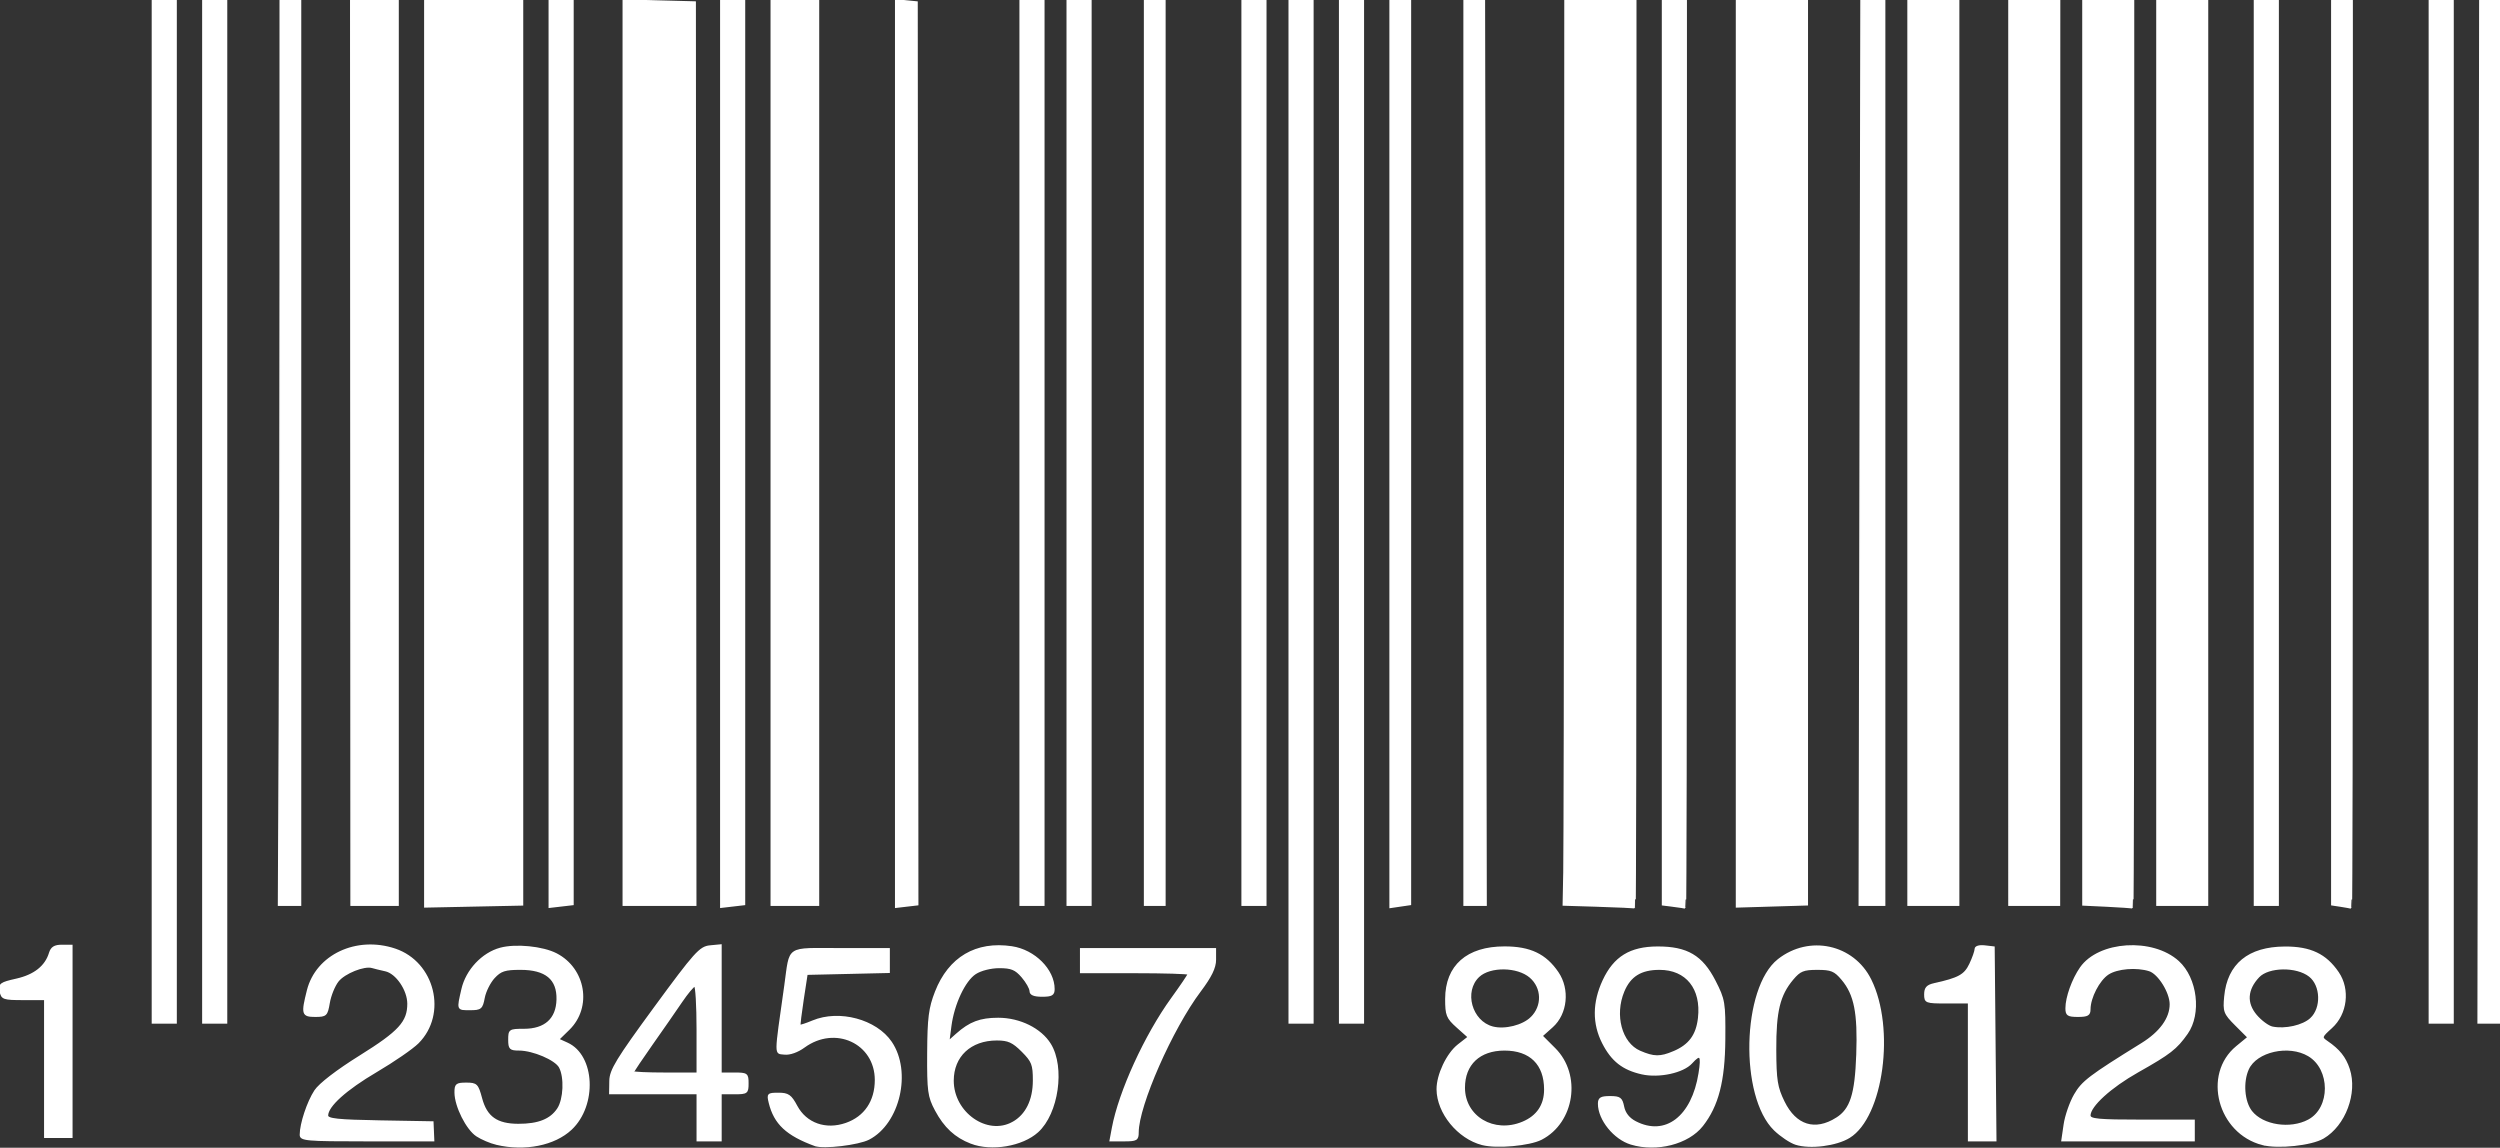 <svg xmlns:dc="http://purl.org/dc/elements/1.1/" xmlns:cc="http://creativecommons.org/ns#" xmlns:rdf="http://www.w3.org/1999/02/22-rdf-syntax-ns#" xmlns:svg="http://www.w3.org/2000/svg" xmlns="http://www.w3.org/2000/svg" xmlns:sodipodi="http://sodipodi.sourceforge.net/DTD/sodipodi-0.dtd" xmlns:inkscape="http://www.inkscape.org/namespaces/inkscape" sodipodi:docname="Asignar Ean14_2_A_B.svg" inkscape:version="1.0 (4035a4fb49, 2020-05-01)" version="1.1" height="230" width="501"><rect width="100%" height="100%" fill="#333333" stroke="none"/><rect id="backgroundrect" width="100%" height="100%" x="0" y="0" fill="none" stroke="none" class="" style=""/>
  <defs id="defs880"/>
  <sodipodi:namedview inkscape:window-maximized="1" inkscape:window-y="-11" inkscape:window-x="-11" inkscape:window-height="986" inkscape:window-width="1920" showgrid="false" inkscape:document-rotation="0" inkscape:current-layer="layer1" inkscape:document-units="mm" inkscape:cy="622.15886" inkscape:cx="433.53417" inkscape:zoom="2" inkscape:pageshadow="2" inkscape:pageopacity="0.0" borderopacity="1.0" bordercolor="#666666" pagecolor="#ffffff" id="base"/>
  
<g class="currentLayer" style=""><title>Layer 1</title><g id="layer1" inkscape:groupmode="layer" inkscape:label="Capa 1" class="selected" fill="#ffffff" fill-opacity="1" stroke="#ffffff" stroke-opacity="1">
    <g id="g2052" fill="#ffffff" fill-opacity="1" stroke="#ffffff" stroke-opacity="1">
      <path style="stroke-width: 0.32;" d="m99.493,229.266 c-1.195,-0.284 -2.965,-1.035 -3.932,-1.669 c-2.011,-1.318 -4.305,-5.893 -4.327,-8.63 c-0.013,-1.65 0.229,-1.854 2.204,-1.854 c2.058,0 2.278,0.218 3.025,3.012 c1.002,3.747 3.091,5.228 7.394,5.243 c4.033,0.015 6.525,-0.978 7.963,-3.173 c1.247,-1.903 1.435,-6.318 0.355,-8.336 C111.343,212.306 106.82,210.374 104.012,210.374 C102.229,210.374 102.003,210.146 102.003,208.352 c0,-1.943 0.117,-2.022 2.995,-2.022 c4.238,0 6.58,-2.103 6.682,-6.001 C111.79,196.182 109.398,194.198 104.292,194.198 c-3.095,0 -3.961,0.28 -5.284,1.707 c-0.87,0.939 -1.779,2.759 -2.02,4.044 C96.589,202.08 96.345,202.286 94.222,202.286 c-2.604,0 -2.556,0.123 -1.6,-4.044 c0.872,-3.803 4.054,-7.198 7.656,-8.168 c3.091,-0.832 8.479,-0.296 11.208,1.115 c5.756,2.977 7.032,10.652 2.507,15.076 l-2.074,2.027 l1.773,0.808 c5.402,2.461 5.843,12.382 0.764,17.172 c-3.336,3.146 -9.299,4.339 -14.963,2.993 zM163.337,229.525 c-5.665,-2.075 -8.104,-4.355 -9.128,-8.535 c-0.427,-1.744 -0.321,-1.853 1.81,-1.852 c1.925,0.001 2.465,0.379 3.612,2.528 c1.888,3.538 5.838,4.938 9.92,3.516 c3.78,-1.317 5.919,-4.479 5.919,-8.75 c0,-7.451 -8.103,-11.187 -14.348,-6.616 c-1.288,0.943 -2.87,1.5 -3.905,1.375 c-1.943,-0.235 -1.951,0.917 0.102,-13.623 c1.154,-8.173 0.015,-7.414 11.12,-7.414 H178.165 v2.338 v2.338 l-8.236,0.189 l-8.236,0.189 l-0.775,5.055 c-0.426,2.78 -0.71,5.135 -0.63,5.232 c0.08,0.098 1.244,-0.282 2.587,-0.843 c5.3,-2.214 12.694,-0.229 15.704,4.216 c4.005,5.915 1.625,16.22 -4.475,19.374 c-2.082,1.077 -9.057,1.906 -10.766,1.281 zm31.261,-0.485 c-3.122,-1.194 -5.29,-3.205 -7.081,-6.565 c-1.449,-2.718 -1.596,-3.799 -1.552,-11.427 c0.04,-7.055 0.294,-9.052 1.559,-12.284 c2.685,-6.859 8.107,-10.052 15.25,-8.981 c4.532,0.68 8.418,4.57 8.418,8.426 c0,1.129 -0.43,1.381 -2.359,1.381 c-1.607,0 -2.359,-0.31 -2.359,-0.973 c0,-0.535 -0.732,-1.824 -1.627,-2.865 C203.525,194.215 202.667,193.861 200.268,193.861 c-1.717,0 -3.734,0.512 -4.819,1.223 c-2.161,1.416 -4.362,6.107 -4.94,10.53 L190.107,208.689 L191.719,207.257 c2.652,-2.357 4.731,-3.141 8.325,-3.141 c4.31,0 8.512,2.075 10.405,5.138 c2.857,4.622 1.531,13.873 -2.512,17.53 c-3.084,2.789 -9.232,3.829 -13.34,2.257 zm8.378,-4.075 c2.686,-1.49 4.163,-4.475 4.167,-8.423 c0.004,-3.205 -0.25,-3.861 -2.287,-5.898 c-1.87,-1.87 -2.806,-2.292 -5.088,-2.292 c-5.29,0 -8.797,3.279 -8.795,8.223 c0.003,6.474 6.842,11.253 12.003,8.389 zm94.06,4.353 c-4.823,-1.24 -8.955,-6.299 -8.993,-11.01 c-0.023,-2.909 1.979,-7.139 4.203,-8.88 l2.04,-1.596 l-2.262,-2.021 c-2.038,-1.821 -2.262,-2.381 -2.255,-5.637 C289.782,193.554 294.019,189.817 301.508,189.817 c5.125,0 8.214,1.473 10.673,5.091 c2.287,3.364 1.785,8.243 -1.114,10.834 l-2.072,1.851 l2.572,2.572 c5.245,5.245 3.837,14.718 -2.688,18.092 c-2.356,1.218 -8.938,1.808 -11.844,1.06 zm8.113,-4.381 c2.932,-1.225 4.447,-3.472 4.447,-6.592 c0,-5.095 -2.918,-7.97 -8.088,-7.97 c-5.026,0 -8.091,2.886 -8.085,7.614 c0.006,5.838 5.951,9.361 11.726,6.948 zm1.718,-20.993 c2.367,-2.322 2.273,-6.015 -0.206,-8.148 c-2.55,-2.193 -8.063,-2.264 -10.332,-0.132 c-3.191,2.998 -1.506,9.092 2.821,10.204 c2.431,0.625 6.035,-0.274 7.717,-1.925 zm20.013,25.284 c-3.376,-1.012 -6.499,-4.874 -6.499,-8.036 c0,-1.12 0.431,-1.381 2.275,-1.381 c1.981,0 2.326,0.257 2.673,1.993 c0.26,1.301 1.097,2.354 2.41,3.033 c6.031,3.119 11.419,-0.992 12.807,-9.772 c0.571,-3.611 0.235,-4.053 -1.567,-2.063 c-1.693,1.871 -6.518,2.912 -9.938,2.144 c-3.803,-0.854 -6.003,-2.58 -7.818,-6.132 c-1.987,-3.888 -1.954,-8.117 0.096,-12.52 c2.178,-4.678 5.392,-6.651 10.855,-6.665 c5.893,-0.015 8.895,1.751 11.46,6.744 c1.919,3.734 2.019,4.335 1.962,11.734 c-0.064,8.332 -1.35,13.304 -4.464,17.263 c-2.821,3.586 -9.109,5.201 -14.252,3.659 zm8.519,-18.423 c3.157,-1.336 4.642,-3.342 5.031,-6.795 c0.667,-5.921 -2.448,-9.812 -7.858,-9.812 c-3.728,0 -5.912,1.348 -7.207,4.447 c-2.001,4.788 -0.478,10.442 3.247,12.061 c2.81,1.221 4.089,1.239 6.787,0.097 zm24.474,18.452 c-1.077,-0.343 -2.986,-1.619 -4.242,-2.836 c-6.897,-6.684 -6.411,-28.444 0.761,-34.085 c6.197,-4.875 15.003,-2.963 18.463,4.008 c4.82,9.711 2.437,27.416 -4.247,31.547 c-2.611,1.614 -7.86,2.282 -10.735,1.366 zm8.179,-5.141 c2.853,-1.798 3.815,-4.79 4.098,-12.743 c0.298,-8.388 -0.432,-12.09 -2.982,-15.121 c-1.485,-1.765 -2.183,-2.053 -4.977,-2.053 c-2.778,0 -3.495,0.291 -4.937,2.005 c-2.684,3.19 -3.476,6.447 -3.446,14.171 c0.024,6.107 0.254,7.539 1.678,10.447 c2.351,4.802 6.247,6.016 10.566,3.293 zm85.353,5.203 c-8.83,-2.271 -11.928,-13.979 -5.172,-19.548 l2.295,-1.892 l-2.476,-2.476 c-2.309,-2.309 -2.454,-2.695 -2.162,-5.743 c0.616,-6.409 4.733,-9.782 11.986,-9.82 c5.125,-0.027 8.201,1.434 10.676,5.069 c2.294,3.368 1.699,8.273 -1.334,11.009 c-2.069,1.866 -2.105,1.984 -0.864,2.834 c2.406,1.648 3.61,3.154 4.376,5.477 c1.59,4.817 -0.824,11.265 -5.166,13.801 c-2.377,1.388 -9.031,2.093 -12.16,1.288 zm9.243,-4.818 c4.563,-2.442 4.553,-10.287 -0.017,-12.986 c-3.967,-2.344 -10.471,-0.888 -12.111,2.711 c-1.186,2.603 -0.88,6.564 0.659,8.52 c2.259,2.872 7.799,3.72 11.469,1.756 zM463.1,204.136 c2.267,-2.109 2.128,-6.663 -0.259,-8.541 c-2.598,-2.043 -8.245,-1.959 -10.228,0.152 c-2.387,2.541 -2.564,5.269 -0.502,7.721 c0.972,1.155 2.44,2.24 3.261,2.41 c2.574,0.533 6.15,-0.273 7.728,-1.741 zM60.219,227.392 c0.007,-2.203 1.453,-6.563 2.918,-8.797 c0.894,-1.364 4.398,-4.058 9.051,-6.96 c7.825,-4.88 9.598,-6.819 9.593,-10.496 c-0.003,-2.758 -2.321,-6.159 -4.526,-6.643 c-1.031,-0.226 -2.231,-0.519 -2.667,-0.652 c-1.592,-0.483 -5.584,1.117 -6.872,2.755 c-0.728,0.925 -1.526,2.886 -1.775,4.358 C65.517,203.465 65.344,203.634 63.189,203.634 c-2.603,0 -2.725,-0.41 -1.533,-5.144 c1.775,-7.048 9.791,-10.824 17.499,-8.243 c7.842,2.627 10.379,12.946 4.603,18.722 c-1.12,1.12 -4.867,3.702 -8.327,5.738 C69.305,218.313 65.607,221.642 65.607,223.552 c0,0.759 2.054,0.978 10.557,1.128 l10.557,0.186 l0.08,1.854 l0.08,1.854 h-13.334 c-12.251,0 -13.333,-0.096 -13.33,-1.18 zM139.747,223.854 V219.136 h-8.762 h-8.762 l0.039,-2.528 c0.033,-2.153 1.358,-4.327 8.931,-14.66 c8.066,-11.004 9.096,-12.152 11.082,-12.343 L144.465,189.394 V202.243 V215.092 h2.696 c2.546,0 2.696,0.112 2.696,2.022 c0,1.91 -0.15,2.022 -2.696,2.022 h-2.696 v4.718 v4.718 H142.106 H139.747 zm0,-17.524 c0,-4.819 -0.232,-8.762 -0.516,-8.762 c-0.284,0 -1.492,1.441 -2.685,3.202 c-1.193,1.761 -3.842,5.574 -5.887,8.474 c-2.045,2.9 -3.718,5.402 -3.718,5.561 c0,0.158 2.881,0.288 6.403,0.288 h6.403 zm83.225,19.715 c1.358,-7.261 6.538,-18.583 11.877,-25.963 c1.816,-2.51 3.302,-4.709 3.302,-4.887 c0,-0.177 -4.853,-0.323 -10.784,-0.323 h-10.784 v-2.359 v-2.359 h13.48 h13.48 v2.204 c0,1.566 -0.878,3.37 -3.035,6.235 c-5.665,7.524 -12.467,22.979 -12.467,28.33 c0,1.483 -0.28,1.65 -2.771,1.65 h-2.771 zM394.52,214.755 v-13.817 h-4.381 c-4.215,0 -4.381,-0.063 -4.381,-1.672 c0,-1.275 0.44,-1.77 1.854,-2.083 c4.938,-1.093 6.136,-1.754 7.184,-3.962 c0.59,-1.243 1.073,-2.614 1.073,-3.046 c0,-0.459 0.77,-0.697 1.854,-0.572 l1.854,0.213 l0.179,19.378 l0.179,19.378 h-2.706 h-2.706 zm19.185,10.616 c0.256,-1.761 1.188,-4.446 2.069,-5.968 c1.535,-2.649 2.924,-3.705 13.458,-10.235 c3.708,-2.298 5.728,-5.09 5.728,-7.917 c0,-2.392 -2.364,-6.182 -4.224,-6.773 c-2.584,-0.82 -6.467,-0.496 -8.279,0.692 c-1.841,1.206 -3.673,4.745 -3.673,7.095 c0,1.116 -0.437,1.37 -2.359,1.37 c-2.027,0 -2.359,-0.223 -2.359,-1.584 c0,-2.185 1.291,-5.788 2.901,-8.099 c3.652,-5.239 14.386,-5.923 19.554,-1.245 c3.674,3.325 4.541,10.45 1.752,14.396 c-2.157,3.052 -3.399,4.017 -9.854,7.658 c-5.48,3.091 -9.635,6.877 -9.635,8.781 c0,0.825 1.72,0.988 10.447,0.988 h10.447 v2.022 v2.022 h-13.22 h-13.22 zM8.991,214.081 V200.264 H4.689 C0.694,200.264 0.364,200.149 0.08,198.662 C-0.197,197.212 0.107,196.985 3.28,196.275 C6.89,195.467 9.156,193.679 9.97,190.996 C10.311,189.873 10.942,189.48 12.406,189.48 H14.383 v19.209 v19.209 H11.687 H8.991 zM30.559,102.534 V0.085 h2.359 h2.359 v102.448 v102.448 h-2.359 h-2.359 zm10.11,0 V0.085 h2.359 h2.359 v102.448 v102.448 h-2.359 h-2.359 zm217.703,0 V0.085 h2.359 h2.359 v102.448 v102.448 h-2.359 h-2.359 zm10.11,0 V0.085 h2.359 h2.359 v102.448 v102.448 h-2.359 h-2.359 zm218.377,0 V0.085 h2.359 h2.359 V102.534 V204.982 H489.217 H486.858 zm9.946,0 L496.977,0.085 h2.018 h2.018 v102.448 v102.448 l-2.191,0 l-2.191,0 zM85.152,90.907 L85.153,0.085 h9.773 h9.773 v90.619 v90.619 l-9.774,0.203 l-9.774,0.203 l0.001,-90.822 zM110.091,90.94 V0.085 h2.359 h2.359 v90.579 v90.579 l-2.359,0.275 l-2.359,0.275 zm34.374,0 V0.085 h2.359 h2.359 v90.579 v90.579 l-2.359,0.275 l-2.359,0.275 zm35.048,-0.043 V-0 L181.637,0.211 L183.76,0.422 l0.067,90.431 l0.067,90.431 l-2.191,0.256 l-2.191,0.256 V90.898 zm99.078,0.061 V0.085 h2.022 h2.022 v90.577 v90.577 l-2.022,0.297 l-2.022,0.297 V90.959 zm41.788,90.606 l-7.077,-0.215 l0.128,-6.551 c0.07,-3.603 0.146,-44.387 0.169,-90.632 L313.64,0.085 h7.077 h7.077 v90.99 c0,50.045 -0.076,90.926 -0.169,90.847 c-0.093,-0.079 -3.353,-0.24 -7.246,-0.358 zm14.997,0.013 l-2.191,-0.272 V90.696 V0.085 h2.359 h2.359 v90.99 c0,50.045 -0.076,90.942 -0.169,90.882 c-0.093,-0.059 -1.154,-0.23 -2.359,-0.38 zM348.012,90.907 L348.014,0.085 h7.077 h7.077 v90.61 v90.61 l-7.078,0.212 l-7.078,0.212 l0.001,-90.822 zM422.322,181.565 L417.436,181.333 V90.709 V0.085 h5.055 h5.055 v90.99 c0,50.045 -0.076,90.93 -0.169,90.856 c-0.093,-0.074 -2.367,-0.239 -5.055,-0.367 zm46.843,0.018 l-1.854,-0.281 V90.694 V0.085 h2.022 h2.022 v90.99 c0,50.045 -0.076,90.945 -0.169,90.889 c-0.093,-0.056 -1.003,-0.227 -2.022,-0.382 zM55.996,145.164 C56.085,125.239 56.161,84.445 56.164,54.511 L56.171,0.085 h2.022 h2.022 v90.653 v90.653 l-2.191,0 l-2.191,0 zM70.337,90.739 L70.303,0.085 H75.032 H79.761 V90.739 V181.392 H75.066 H70.371 L70.337,90.739 zM124.919,90.716 V0.04 L132.109,0.231 L139.298,0.422 l0.056,90.485 l0.056,90.485 l-7.246,0 L124.919,181.392 zM154.575,90.739 V0.085 h4.718 h4.718 v90.653 v90.653 h-4.718 h-4.718 zm49.876,0 V0.085 h2.359 h2.359 v90.653 v90.653 h-2.359 h-2.359 zm9.436,0 V0.085 h2.359 h2.359 v90.653 v90.653 h-2.359 h-2.359 zm15.502,0 V0.085 h2.022 h2.022 v90.653 v90.653 h-2.022 h-2.022 zm19.546,0 V0.085 h2.359 h2.359 v90.653 v90.653 h-2.359 h-2.359 zm44.484,0 V0.085 h2.017 h2.017 l0.173,90.653 l0.173,90.653 l-2.191,-0 l-2.191,-0 zm79.369,0 L372.961,0.085 h2.354 h2.354 v90.653 v90.653 l-2.528,0 l-2.528,0 zM382.388,90.739 V0.085 h5.055 h5.055 v90.653 v90.653 h-5.055 h-5.055 zm20.22,0 V0.085 h5.06 h5.06 l-0.015,90.653 l-0.015,90.653 h-5.046 h-5.046 V90.739 zm29.656,0 V0.085 h5.055 h5.055 v90.653 v90.653 h-5.055 h-5.055 zm19.546,0 V0.085 h2.359 h2.359 v90.653 v90.653 h-2.359 h-2.359 z" id="path2054" stroke-width="0" fill="#ffffff" fill-opacity="1" stroke="#ffffff" stroke-opacity="1"/>
    </g>
  </g></g></svg>